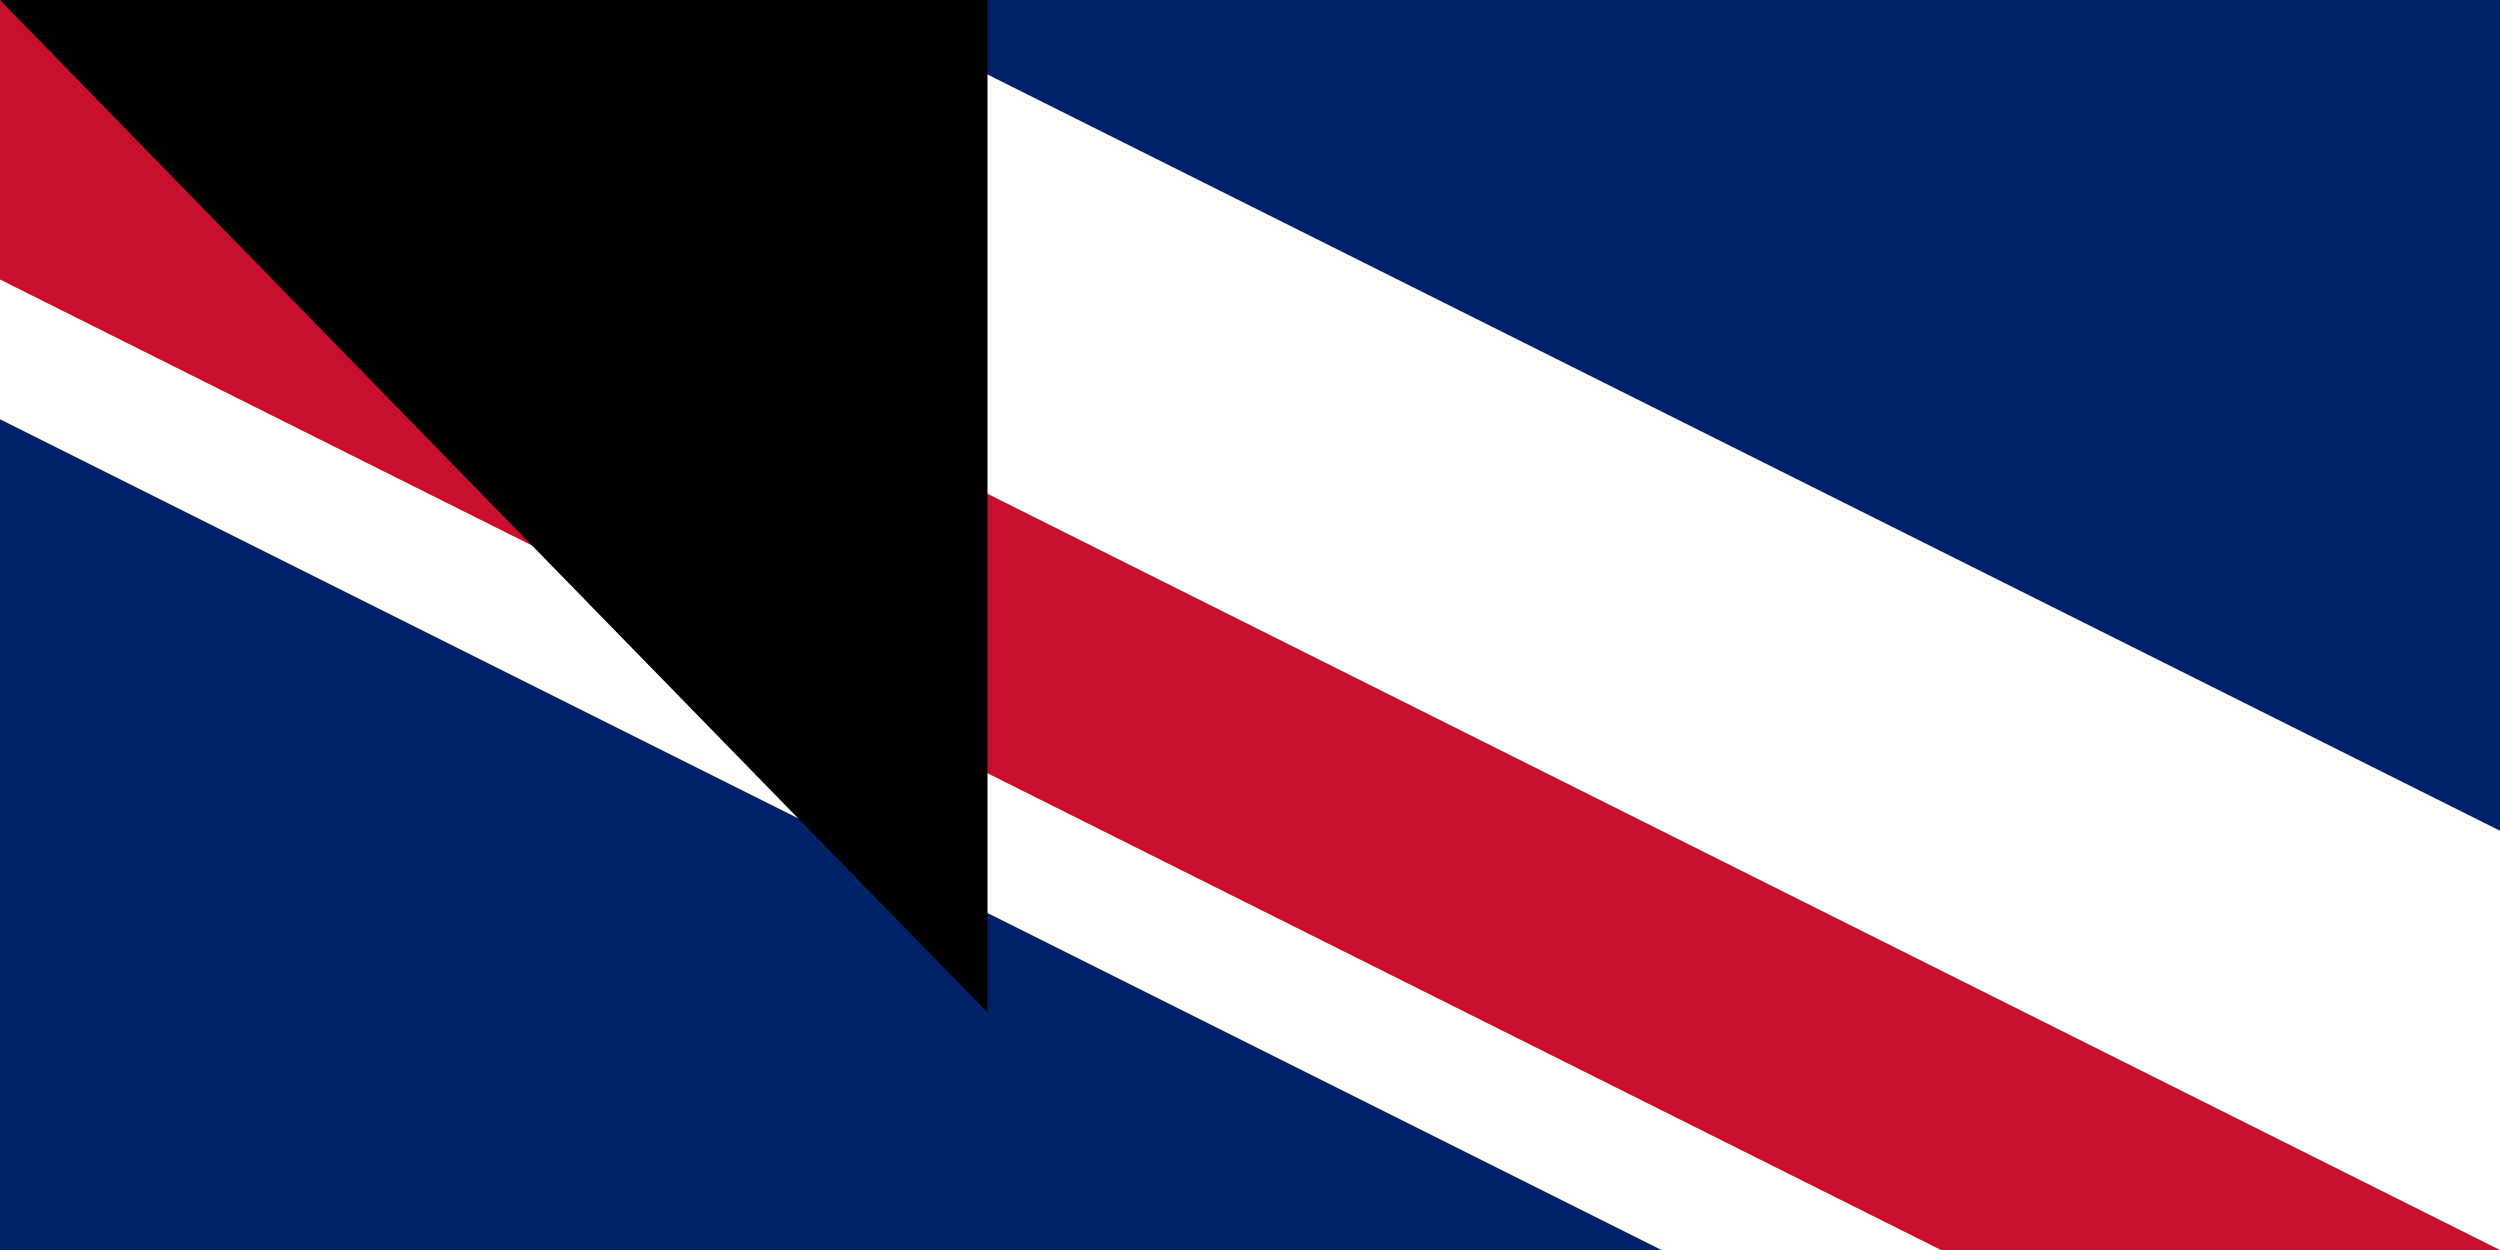 <svg xmlns="http://www.w3.org/2000/svg" width="200" height="100"><clipPath id="a"><path d="M0 0h650v350H0z"/></clipPath><clipPath id="b"><path d="M0 0v150h650v150h-50zm0 300v50h300V0h300z"/></clipPath><path fill="#012169" d="M0 0h1200v600H0z"/><path stroke="#fff" stroke-width="60" d="m0 0 600 300m0-300L0 300" clip-path="url(#a)"/><path stroke="#c8102e" stroke-width="40" d="m0 0 600 300m0-300L0 300" clip-path="url(#b)"/><path stroke="#fff" stroke-width="100" d="M0 150h650M300 0v350"/><path stroke="#c8102e" stroke-width="60" d="M0 150h650M300 0v350"/><path fill="#009cde" d="M0 300h600V0h600v600H0z"/><path fill="#fedd00" d="m645 491 30 91-77-56h95l-77 56zm172-27-29 91-29-91 77 56h-96zm0-122-29 91-29-91 77 56h-96zm126 91-29 91-29-91 77 56h-96zm0-265-29 90-29-90 77 56h-96zm53 172 30 91-77-56h95l-77 56zm53-208-29 90-30-90 78 56h-96zm54 139 29 91-77-56h95l-77 56zm0-234 29 91-77-56h95l-77 56z"/><path id="path-b7273" d="m m0 79 m0 81 m0 65 m0 65 m0 65 m0 65 m0 65 m0 65 m0 65 m0 65 m0 65 m0 65 m0 65 m0 65 m0 65 m0 65 m0 65 m0 65 m0 65 m0 65 m0 81 m0 114 m0 100 m0 89 m0 113 m0 104 m0 103 m0 47 m0 116 m0 75 m0 76 m0 116 m0 73 m0 50 m0 110 m0 74 m0 112 m0 54 m0 50 m0 50 m0 70 m0 47 m0 67 m0 118 m0 107 m0 57 m0 99 m0 119 m0 109 m0 69 m0 107 m0 76 m0 84 m0 49 m0 73 m0 70 m0 86 m0 86 m0 77 m0 88 m0 72 m0 119 m0 65 m0 69 m0 76 m0 83 m0 69 m0 52 m0 117 m0 78 m0 82 m0 121 m0 111 m0 102 m0 79 m0 53 m0 108 m0 49 m0 106 m0 50 m0 49 m0 101 m0 105 m0 88 m0 78 m0 119 m0 61 m0 61"/>
</svg>